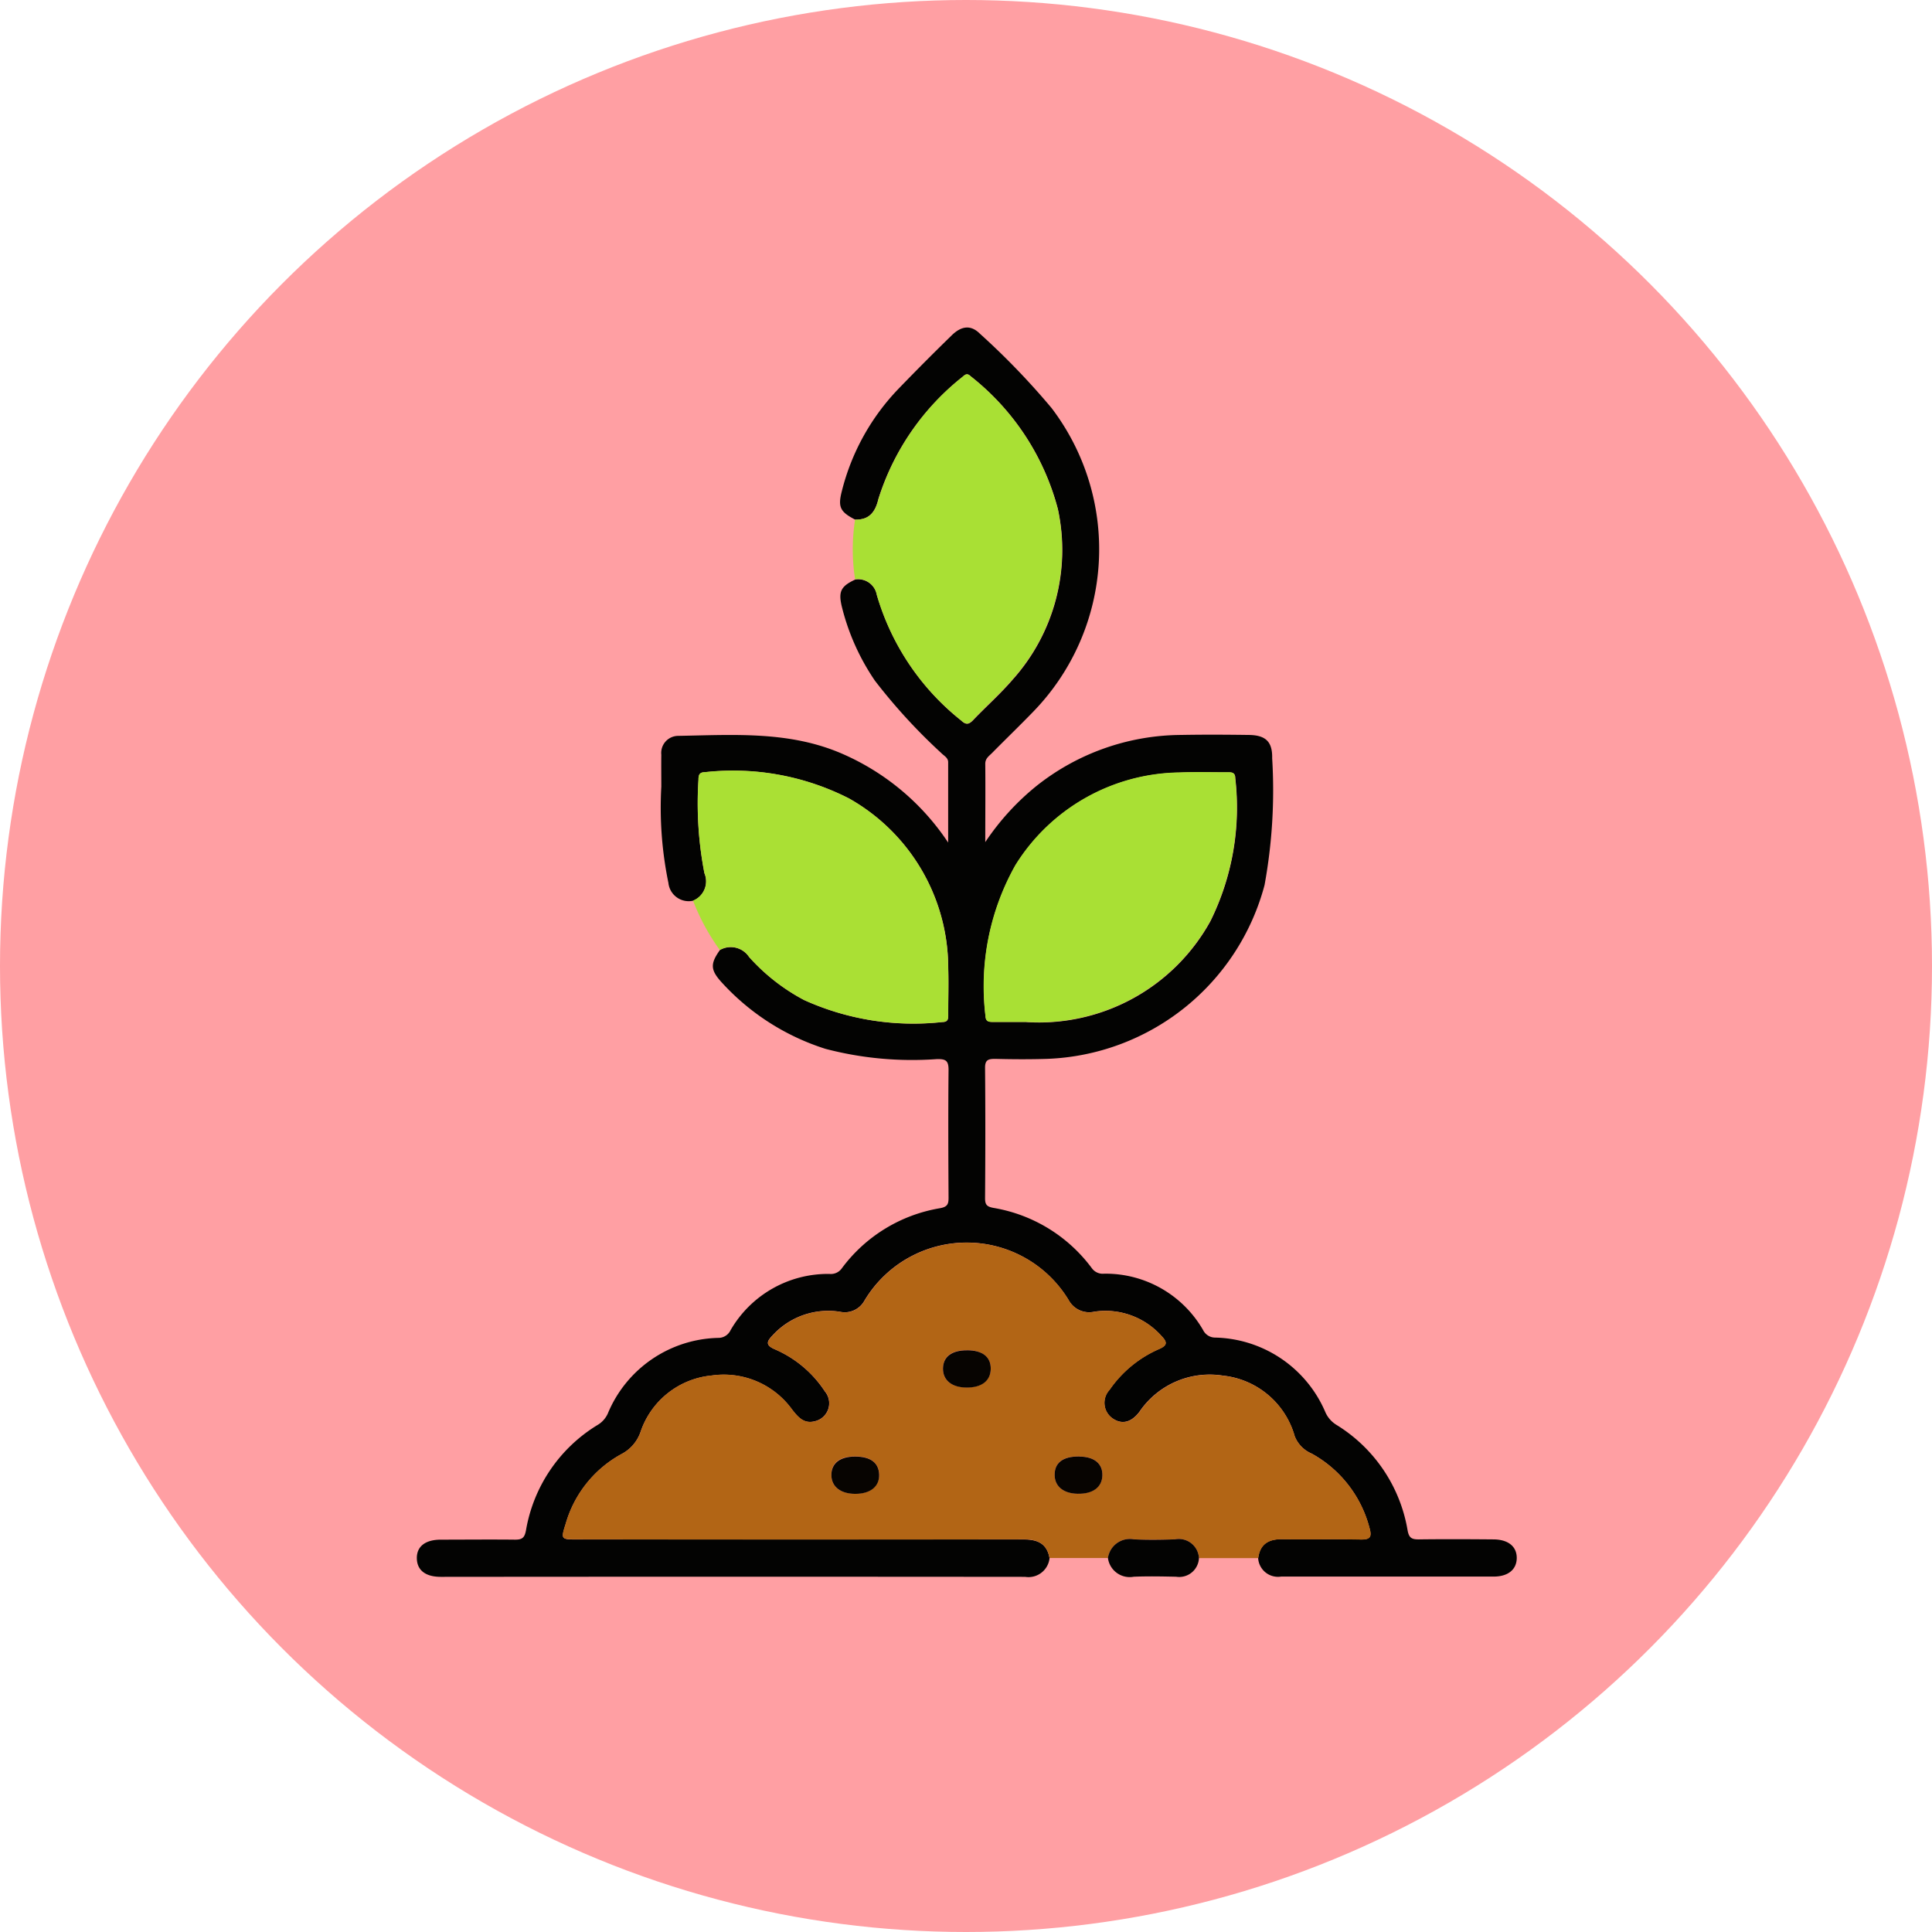 <svg xmlns="http://www.w3.org/2000/svg" xmlns:xlink="http://www.w3.org/1999/xlink" width="64.888" height="64.888" viewBox="0 0 64.888 64.888">
  <defs>
    <clipPath id="clip-path">
      <rect id="Rectángulo_38168" data-name="Rectángulo 38168" width="36.947" height="41.963" fill="none"/>
    </clipPath>
  </defs>
  <g id="_103" data-name="103" transform="translate(0 -0.002)">
    <circle id="Elipse_4823" data-name="Elipse 4823" cx="32.444" cy="32.444" r="32.444" transform="translate(0 0.002)" fill="#ff9fa3"/>
    <g id="Grupo_159168" data-name="Grupo 159168" transform="translate(14 11.001)">
      <g id="Grupo_159168-2" data-name="Grupo 159168" clip-path="url(#clip-path)">
        <path id="Trazado_137611" data-name="Trazado 137611" d="M21.25,41.333a.712.712,0,0,1-.821.628q-9.811-.009-19.623,0c-.519,0-.8-.225-.806-.623s.286-.625.8-.626c.832,0,1.665-.009,2.5,0,.239,0,.318-.064.365-.31a5.154,5.154,0,0,1,2.4-3.539.855.855,0,0,0,.347-.383,4.116,4.116,0,0,1,3.718-2.545.451.451,0,0,0,.406-.257,3.777,3.777,0,0,1,3.324-1.891.45.45,0,0,0,.411-.185,5.158,5.158,0,0,1,3.3-2.022c.264-.048.289-.151.287-.37-.008-1.427-.014-2.854,0-4.281,0-.31-.1-.361-.38-.358a11.482,11.482,0,0,1-3.752-.343A7.967,7.967,0,0,1,10.243,22c-.384-.421-.395-.626-.064-1.091a.738.738,0,0,1,.982.235,6.628,6.628,0,0,0,1.848,1.446,8.9,8.9,0,0,0,4.644.738c.208,0,.195-.131.195-.268,0-.52.015-1.04,0-1.559a6.541,6.541,0,0,0-3.334-5.683,8.575,8.575,0,0,0-4.834-.881c-.186,0-.222.091-.22.249a12.328,12.328,0,0,0,.2,3.145.7.7,0,0,1-.383.922.686.686,0,0,1-.828-.6,12.512,12.512,0,0,1-.238-3.233c0-.356-.005-.713,0-1.07a.572.572,0,0,1,.558-.634c1.881-.032,3.774-.175,5.568.623a8.18,8.18,0,0,1,3.508,2.961c0-.969,0-1.833,0-2.7,0-.153-.145-.216-.233-.309a19.237,19.237,0,0,1-2.225-2.426,7.66,7.66,0,0,1-1.116-2.5c-.118-.5-.027-.676.455-.9a.638.638,0,0,1,.725.516,8.367,8.367,0,0,0,2.829,4.218c.157.149.251.146.4-.006.441-.462.922-.887,1.337-1.371a6.519,6.519,0,0,0,1.515-5.72A8.377,8.377,0,0,0,18.6,1.637c-.1-.1-.169-.075-.26.012A8.474,8.474,0,0,0,15.5,5.763c-.1.421-.3.707-.782.688-.5-.258-.582-.421-.444-.955A7.619,7.619,0,0,1,16.2,2.035q.869-.9,1.763-1.77c.328-.322.644-.357.943-.061a24.942,24.942,0,0,1,2.411,2.5,7.831,7.831,0,0,1-.615,10.2c-.455.47-.926.924-1.386,1.39-.1.1-.226.18-.225.361.008.84,0,1.679,0,2.63a8.445,8.445,0,0,1,1.709-1.878,7.873,7.873,0,0,1,4.863-1.722c.759-.014,1.517-.01,2.276,0,.569.006.8.225.788.782a17.7,17.7,0,0,1-.256,4.26,7.86,7.86,0,0,1-7.307,5.837c-.58.018-1.16.015-1.74,0-.231,0-.343.032-.34.307.013,1.458.011,2.915,0,4.373,0,.222.064.285.286.326a5.174,5.174,0,0,1,3.3,2.024.451.451,0,0,0,.412.185,3.778,3.778,0,0,1,3.325,1.893.452.452,0,0,0,.409.253,4.122,4.122,0,0,1,3.7,2.511.945.945,0,0,0,.369.42,5.162,5.162,0,0,1,2.391,3.547c.048.259.148.3.375.3.833-.011,1.666-.007,2.5,0,.507,0,.8.243.79.64-.01.378-.295.608-.775.609-2.38,0-4.76,0-7.14,0a.668.668,0,0,1-.77-.623c.063-.474.352-.64.808-.634.877.013,1.755-.007,2.631.01.316.006.384-.081.3-.384a4,4,0,0,0-1.941-2.5,1.057,1.057,0,0,1-.572-.586,2.81,2.81,0,0,0-2.415-2.034,2.851,2.851,0,0,0-2.8,1.218c-.281.37-.607.435-.919.206a.637.637,0,0,1-.085-.944,3.916,3.916,0,0,1,1.665-1.372c.291-.127.273-.238.081-.438a2.519,2.519,0,0,0-2.254-.817.784.784,0,0,1-.86-.382,4,4,0,0,0-6.863.013.755.755,0,0,1-.823.372,2.529,2.529,0,0,0-2.262.794c-.2.207-.243.329.075.467a3.815,3.815,0,0,1,1.683,1.416.619.619,0,0,1-.338,1c-.37.1-.567-.14-.77-.4A2.831,2.831,0,0,0,9.9,35.2a2.8,2.8,0,0,0-2.386,1.891,1.323,1.323,0,0,1-.642.747A3.886,3.886,0,0,0,5,40.179c-.165.525-.161.527.4.527q7.493,0,14.987,0c.467,0,.78.141.863.632m-.78-18.009a6.576,6.576,0,0,0,6.186-3.393,8.6,8.6,0,0,0,.833-4.8c0-.206-.137-.193-.273-.193-.535,0-1.071-.016-1.6.007a6.59,6.59,0,0,0-5.507,3.11A8.3,8.3,0,0,0,19.1,23.119c.006.2.114.206.259.205.371,0,.743,0,1.115,0" transform="translate(0 0)" fill="#030302"/>
        <path id="Trazado_137612" data-name="Trazado 137612" d="M33.608,118.82c-.083-.491-.4-.633-.864-.632q-7.493.012-14.987,0c-.564,0-.569,0-.4-.528a3.887,3.887,0,0,1,1.875-2.338,1.322,1.322,0,0,0,.642-.747,2.8,2.8,0,0,1,2.386-1.891,2.832,2.832,0,0,1,2.7,1.139c.2.256.4.495.77.4a.62.62,0,0,0,.338-1,3.816,3.816,0,0,0-1.683-1.415c-.318-.138-.278-.26-.075-.467a2.528,2.528,0,0,1,2.262-.794.756.756,0,0,0,.823-.372,4,4,0,0,1,6.863-.013.784.784,0,0,0,.86.382,2.518,2.518,0,0,1,2.254.817c.192.2.21.312-.081.438a3.916,3.916,0,0,0-1.665,1.372.637.637,0,0,0,.085.944c.312.23.638.164.919-.205a2.851,2.851,0,0,1,2.8-1.218,2.81,2.81,0,0,1,2.415,2.034,1.057,1.057,0,0,0,.572.586,4,4,0,0,1,1.941,2.5c.088.3.02.39-.3.384-.877-.017-1.754,0-2.632-.01-.455-.007-.745.159-.807.633H38.626a.677.677,0,0,0-.805-.632c-.459.014-.92.021-1.379,0a.744.744,0,0,0-.873.629l-1.961,0m-2.769-6.982c-.525,0-.8.209-.81.611s.3.64.794.641.806-.234.81-.626-.277-.625-.794-.627m-3.765,3.57c-.518,0-.8.223-.793.627s.31.627.81.625.8-.252.794-.642-.287-.612-.811-.61m7.536,0c-.555-.006-.84.212-.831.633.008.376.3.612.772.619.5.008.813-.216.831-.6.019-.406-.264-.643-.772-.649" transform="translate(-12.358 -77.487)" fill="#b26515"/>
        <path id="Trazado_137613" data-name="Trazado 137613" d="M51.644,10.418c.479.019.686-.267.782-.688A8.474,8.474,0,0,1,55.26,5.616c.091-.087.159-.108.26-.012a8.378,8.378,0,0,1,2.927,4.456,6.518,6.518,0,0,1-1.515,5.72c-.414.484-.9.909-1.337,1.371-.145.152-.239.154-.4.006a8.369,8.369,0,0,1-2.829-4.218.638.638,0,0,0-.725-.516,6.485,6.485,0,0,1,0-2.005" transform="translate(-36.922 -3.967)" fill="#a9e034"/>
        <path id="Trazado_137614" data-name="Trazado 137614" d="M32.658,56.872a.7.7,0,0,0,.383-.921,12.343,12.343,0,0,1-.2-3.146c0-.158.034-.245.22-.249a8.572,8.572,0,0,1,4.833.882,6.541,6.541,0,0,1,3.334,5.683c.018.519,0,1.039,0,1.559,0,.137.013.265-.195.268a8.9,8.9,0,0,1-4.644-.738,6.626,6.626,0,0,1-1.849-1.447.737.737,0,0,0-.982-.234,7.3,7.3,0,0,1-.9-1.657" transform="translate(-23.383 -37.623)" fill="#aae034"/>
        <path id="Trazado_137615" data-name="Trazado 137615" d="M81.728,143.935a.744.744,0,0,1,.873-.629c.459.023.92.016,1.379,0a.677.677,0,0,1,.805.632.664.664,0,0,1-.767.624c-.474-.01-.95-.02-1.423,0a.738.738,0,0,1-.867-.631" transform="translate(-58.517 -102.605)" fill="#030302"/>
        <path id="Trazado_137616" data-name="Trazado 137616" d="M68.576,60.966c-.371,0-.743,0-1.115,0-.145,0-.253-.008-.259-.205a8.3,8.3,0,0,1,1.007-5.066,6.59,6.59,0,0,1,5.507-3.11c.534-.023,1.07-.006,1.6-.007.136,0,.269-.013.273.193a8.6,8.6,0,0,1-.833,4.8,6.576,6.576,0,0,1-6.186,3.393" transform="translate(-48.106 -37.642)" fill="#a9e034"/>
        <path id="Trazado_137617" data-name="Trazado 137617" d="M63.031,120.954c.518,0,.8.223.794.627s-.31.628-.81.626-.8-.25-.794-.641.285-.612.81-.611" transform="translate(-44.55 -86.603)" fill="#070401"/>
        <path id="Trazado_137618" data-name="Trazado 137618" d="M49.816,133.524c.525,0,.8.209.811.61s-.3.64-.794.642-.805-.234-.81-.625.275-.626.793-.627" transform="translate(-35.1 -95.603)" fill="#070401"/>
        <path id="Trazado_137619" data-name="Trazado 137619" d="M76.254,133.524c.508.005.79.243.772.649-.018.387-.326.611-.831.6-.47-.007-.764-.243-.772-.619-.009-.421.277-.639.831-.633" transform="translate(-54.002 -95.603)" fill="#070401"/>
      </g>
    </g>
  </g>
</svg>
